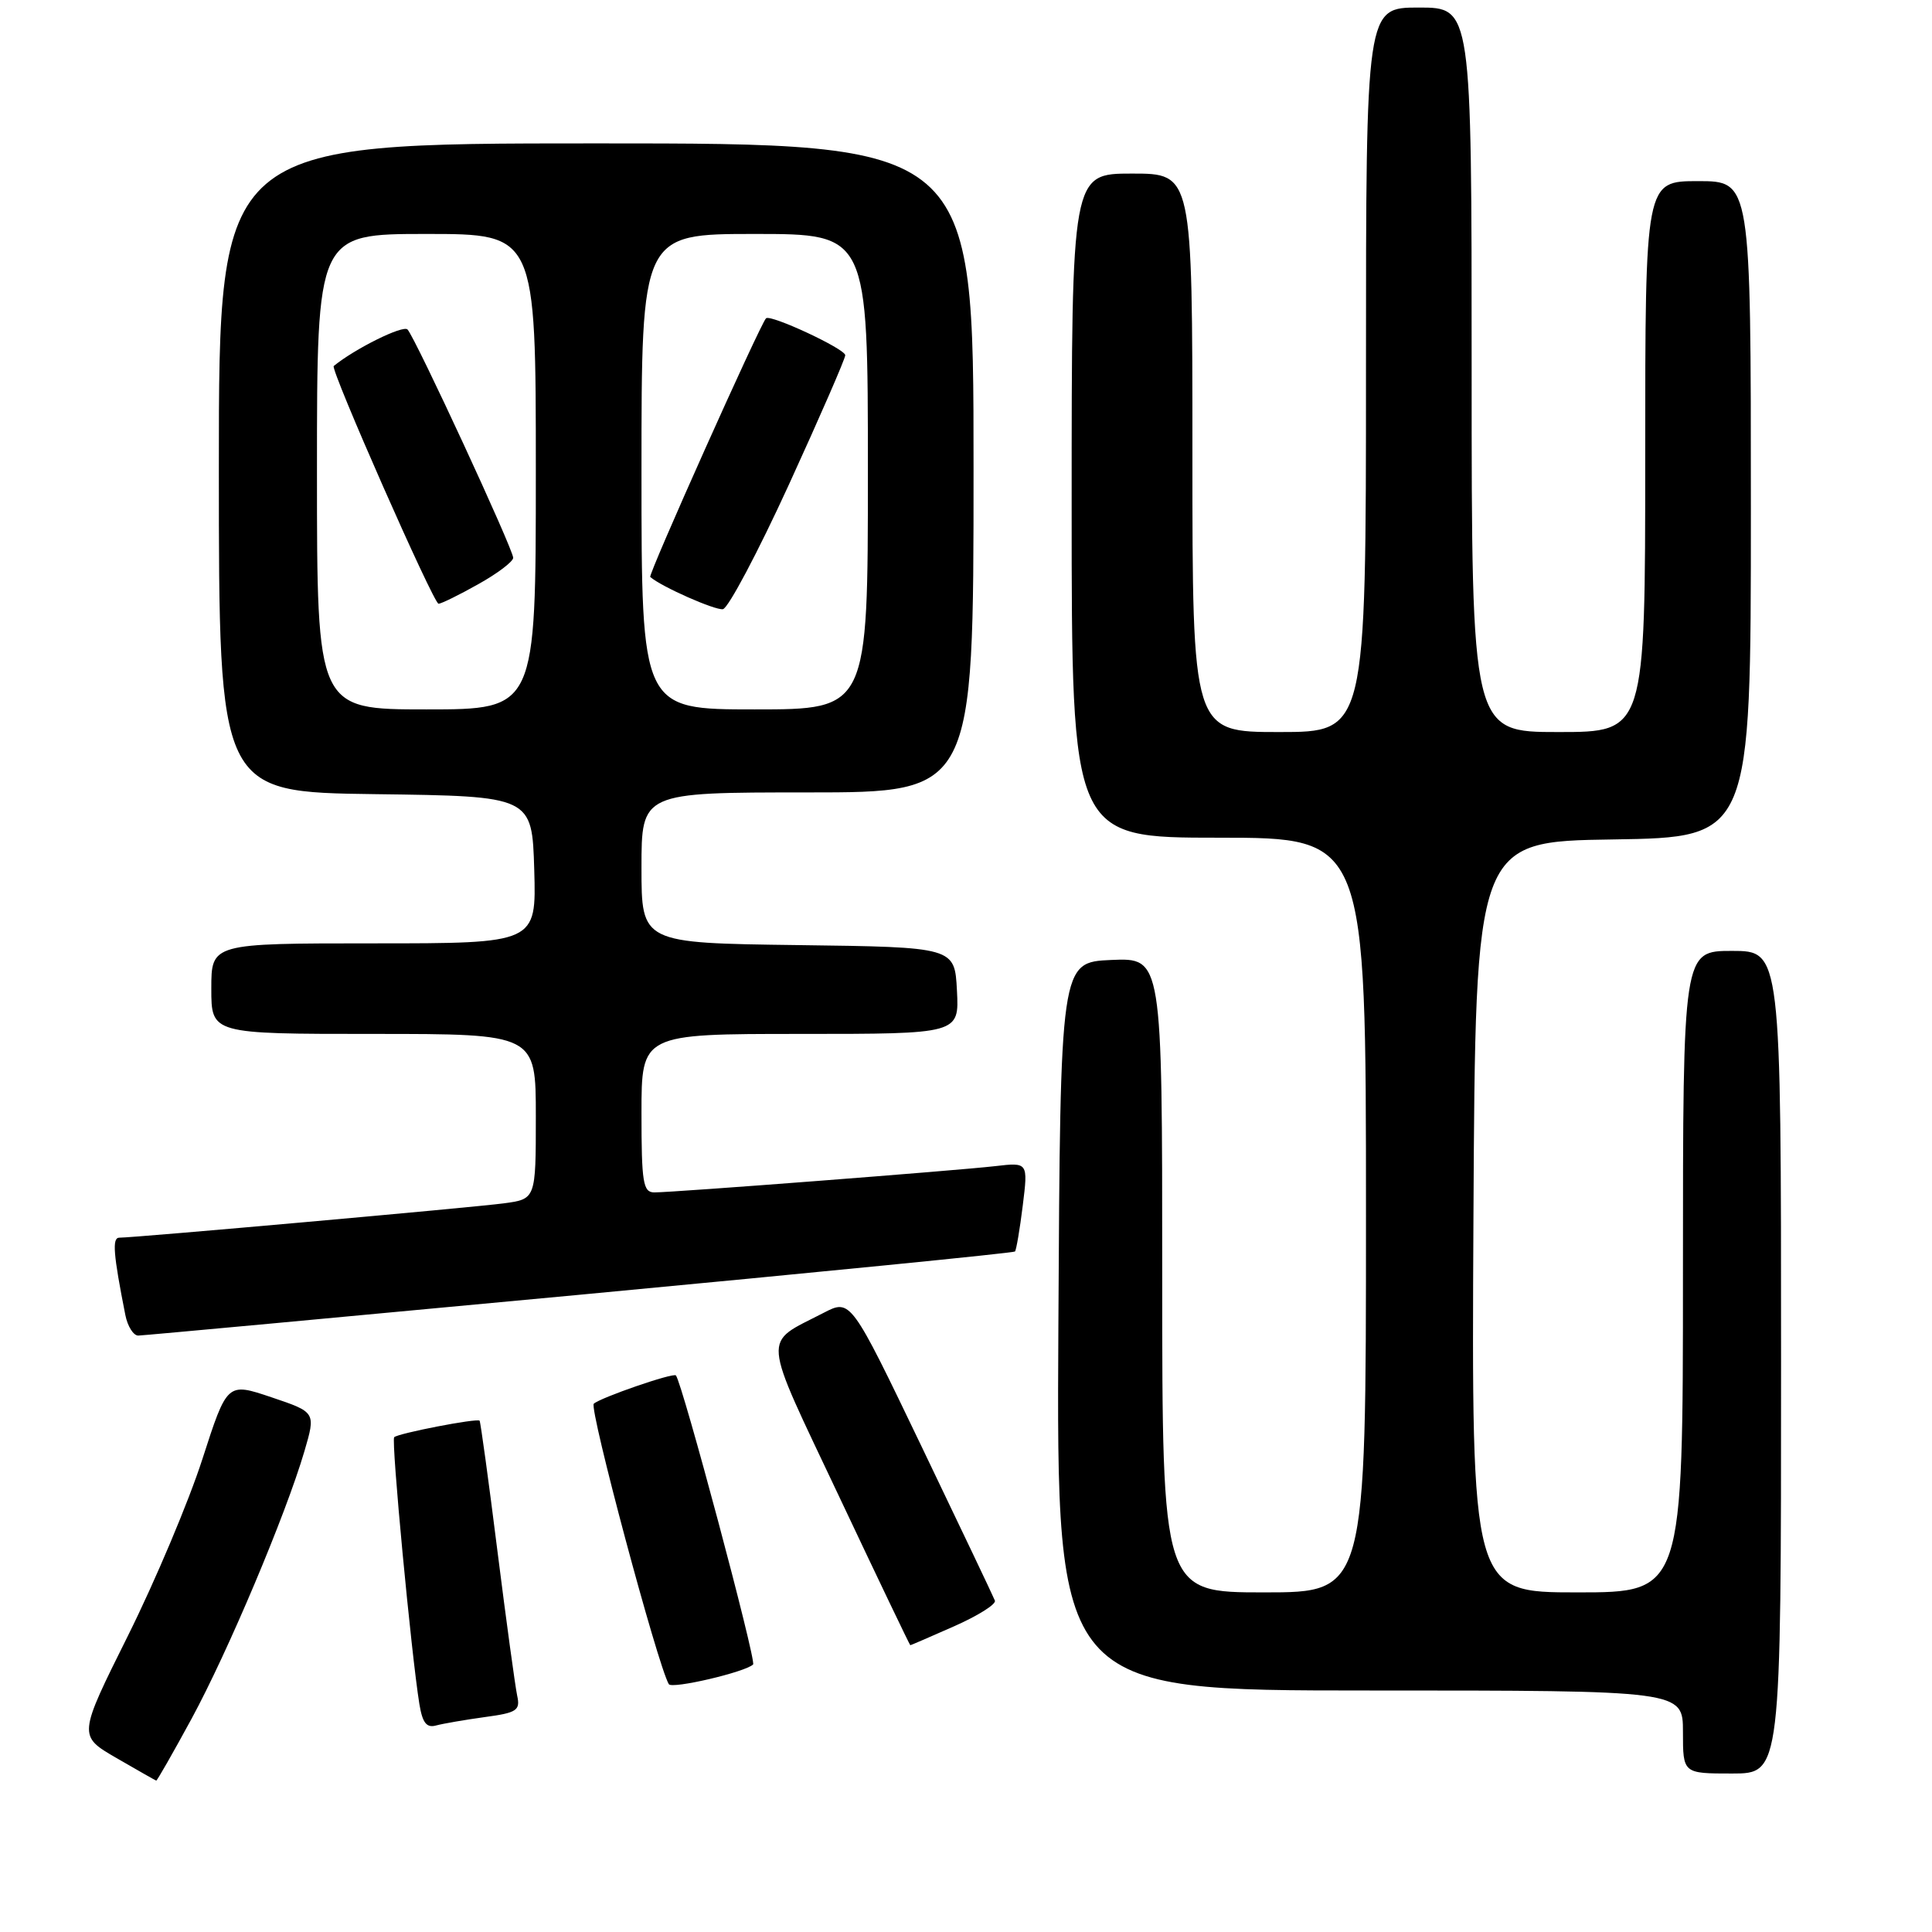 <?xml version="1.0" encoding="UTF-8" standalone="no"?>
<!DOCTYPE svg PUBLIC "-//W3C//DTD SVG 1.1//EN" "http://www.w3.org/Graphics/SVG/1.1/DTD/svg11.dtd" >
<svg xmlns="http://www.w3.org/2000/svg" xmlns:xlink="http://www.w3.org/1999/xlink" version="1.1" viewBox="0 0 256 256">
 <g >
 <path fill="currentColor"
d=" M 25.38 227.75 C 30.20 218.87 37.86 200.72 40.33 192.32 C 41.85 187.13 41.85 187.13 35.98 185.15 C 30.10 183.17 30.10 183.17 26.82 193.33 C 25.02 198.92 20.58 209.46 16.95 216.75 C 10.35 230.00 10.35 230.00 15.42 232.94 C 18.22 234.56 20.59 235.91 20.70 235.94 C 20.81 235.97 22.91 232.29 25.38 227.75 Z  M 236.00 180.50 C 236.00 126.00 236.00 126.00 229.50 126.00 C 223.00 126.00 223.00 126.00 223.00 168.50 C 223.00 211.00 223.00 211.00 208.99 211.00 C 194.98 211.00 194.98 211.00 195.24 161.25 C 195.50 111.50 195.50 111.50 213.75 111.23 C 232.00 110.95 232.00 110.95 232.00 67.48 C 232.00 24.00 232.00 24.00 225.00 24.00 C 218.00 24.00 218.00 24.00 218.00 60.50 C 218.00 97.00 218.00 97.00 206.50 97.00 C 195.00 97.00 195.00 97.00 195.00 49.00 C 195.00 1.00 195.00 1.00 188.00 1.00 C 181.00 1.00 181.00 1.00 181.00 49.00 C 181.00 97.00 181.00 97.00 169.50 97.00 C 158.00 97.00 158.00 97.00 158.00 60.00 C 158.00 23.00 158.00 23.00 150.00 23.00 C 142.00 23.00 142.00 23.00 142.00 67.00 C 142.00 111.00 142.00 111.00 161.50 111.00 C 181.00 111.00 181.00 111.00 181.00 161.00 C 181.00 211.00 181.00 211.00 167.50 211.00 C 154.00 211.00 154.00 211.00 154.00 168.95 C 154.00 126.91 154.00 126.91 147.25 127.20 C 140.50 127.50 140.50 127.50 140.24 175.75 C 139.98 224.00 139.98 224.00 181.49 224.00 C 223.00 224.00 223.00 224.00 223.00 229.50 C 223.00 235.00 223.00 235.00 229.50 235.00 C 236.00 235.00 236.00 235.00 236.00 180.50 Z  M 64.25 227.52 C 68.49 226.95 68.96 226.64 68.53 224.69 C 68.27 223.48 67.09 214.85 65.91 205.50 C 64.74 196.15 63.67 188.39 63.55 188.25 C 63.23 187.89 52.75 189.92 52.23 190.44 C 51.82 190.85 54.49 219.13 55.57 225.80 C 55.98 228.29 56.52 228.99 57.80 228.63 C 58.74 228.38 61.64 227.88 64.25 227.52 Z  M 99.79 220.55 C 100.25 220.09 90.39 183.19 89.56 182.25 C 89.21 181.86 79.59 185.18 78.68 186.00 C 78.03 186.59 87.13 220.62 88.62 223.16 C 89.02 223.84 98.77 221.56 99.79 220.55 Z  M 126.45 215.48 C 129.59 214.09 132.01 212.57 131.83 212.09 C 131.65 211.61 127.27 202.42 122.11 191.66 C 112.72 172.10 112.72 172.10 109.11 173.97 C 100.96 178.19 100.80 176.31 111.18 198.28 C 116.30 209.13 120.55 218.00 120.62 218.00 C 120.69 218.00 123.32 216.87 126.45 215.48 Z  M 76.83 171.56 C 108.37 168.59 134.31 166.02 134.49 165.83 C 134.66 165.65 135.13 162.91 135.52 159.75 C 136.23 154.01 136.23 154.01 131.86 154.52 C 126.86 155.10 89.28 158.00 86.71 158.00 C 85.21 158.00 85.00 156.73 85.00 147.50 C 85.00 137.00 85.00 137.00 106.05 137.00 C 127.10 137.00 127.10 137.00 126.80 131.25 C 126.50 125.50 126.50 125.50 105.75 125.23 C 85.00 124.96 85.00 124.96 85.00 114.98 C 85.00 105.00 85.00 105.00 107.00 105.00 C 129.00 105.00 129.00 105.00 129.00 62.00 C 129.00 19.00 129.00 19.00 79.00 19.00 C 29.00 19.00 29.00 19.00 29.00 61.98 C 29.00 104.96 29.00 104.96 49.75 105.23 C 70.50 105.50 70.50 105.50 70.79 115.25 C 71.07 125.00 71.07 125.00 49.54 125.00 C 28.00 125.00 28.00 125.00 28.00 131.00 C 28.00 137.00 28.00 137.00 49.50 137.00 C 71.00 137.00 71.00 137.00 71.00 147.94 C 71.00 158.88 71.00 158.88 66.75 159.45 C 62.63 160.00 17.86 164.00 15.80 164.00 C 14.84 164.00 15.01 166.18 16.61 174.25 C 16.91 175.76 17.69 176.99 18.33 176.97 C 18.97 176.96 45.30 174.52 76.83 171.56 Z  M 42.00 62.50 C 42.00 31.00 42.00 31.00 56.50 31.00 C 71.00 31.00 71.00 31.00 71.00 62.50 C 71.00 94.00 71.00 94.00 56.50 94.00 C 42.00 94.00 42.00 94.00 42.00 62.50 Z  M 63.37 77.41 C 65.92 75.99 68.00 74.41 68.00 73.91 C 68.00 72.77 55.06 44.81 54.00 43.66 C 53.42 43.04 47.06 46.18 44.22 48.50 C 43.73 48.89 57.45 80.00 58.11 80.00 C 58.46 80.00 60.83 78.84 63.37 77.41 Z  M 85.00 62.50 C 85.00 31.00 85.00 31.00 100.00 31.00 C 115.00 31.00 115.00 31.00 115.00 62.50 C 115.00 94.00 115.00 94.00 100.00 94.00 C 85.00 94.00 85.00 94.00 85.00 62.50 Z  M 104.54 64.20 C 108.64 55.24 112.00 47.53 112.00 47.07 C 112.00 46.23 102.06 41.60 101.50 42.18 C 100.71 42.99 85.85 76.18 86.16 76.45 C 87.61 77.73 94.76 80.89 95.79 80.72 C 96.49 80.60 100.43 73.17 104.54 64.20 Z "/>
</g>
</svg>